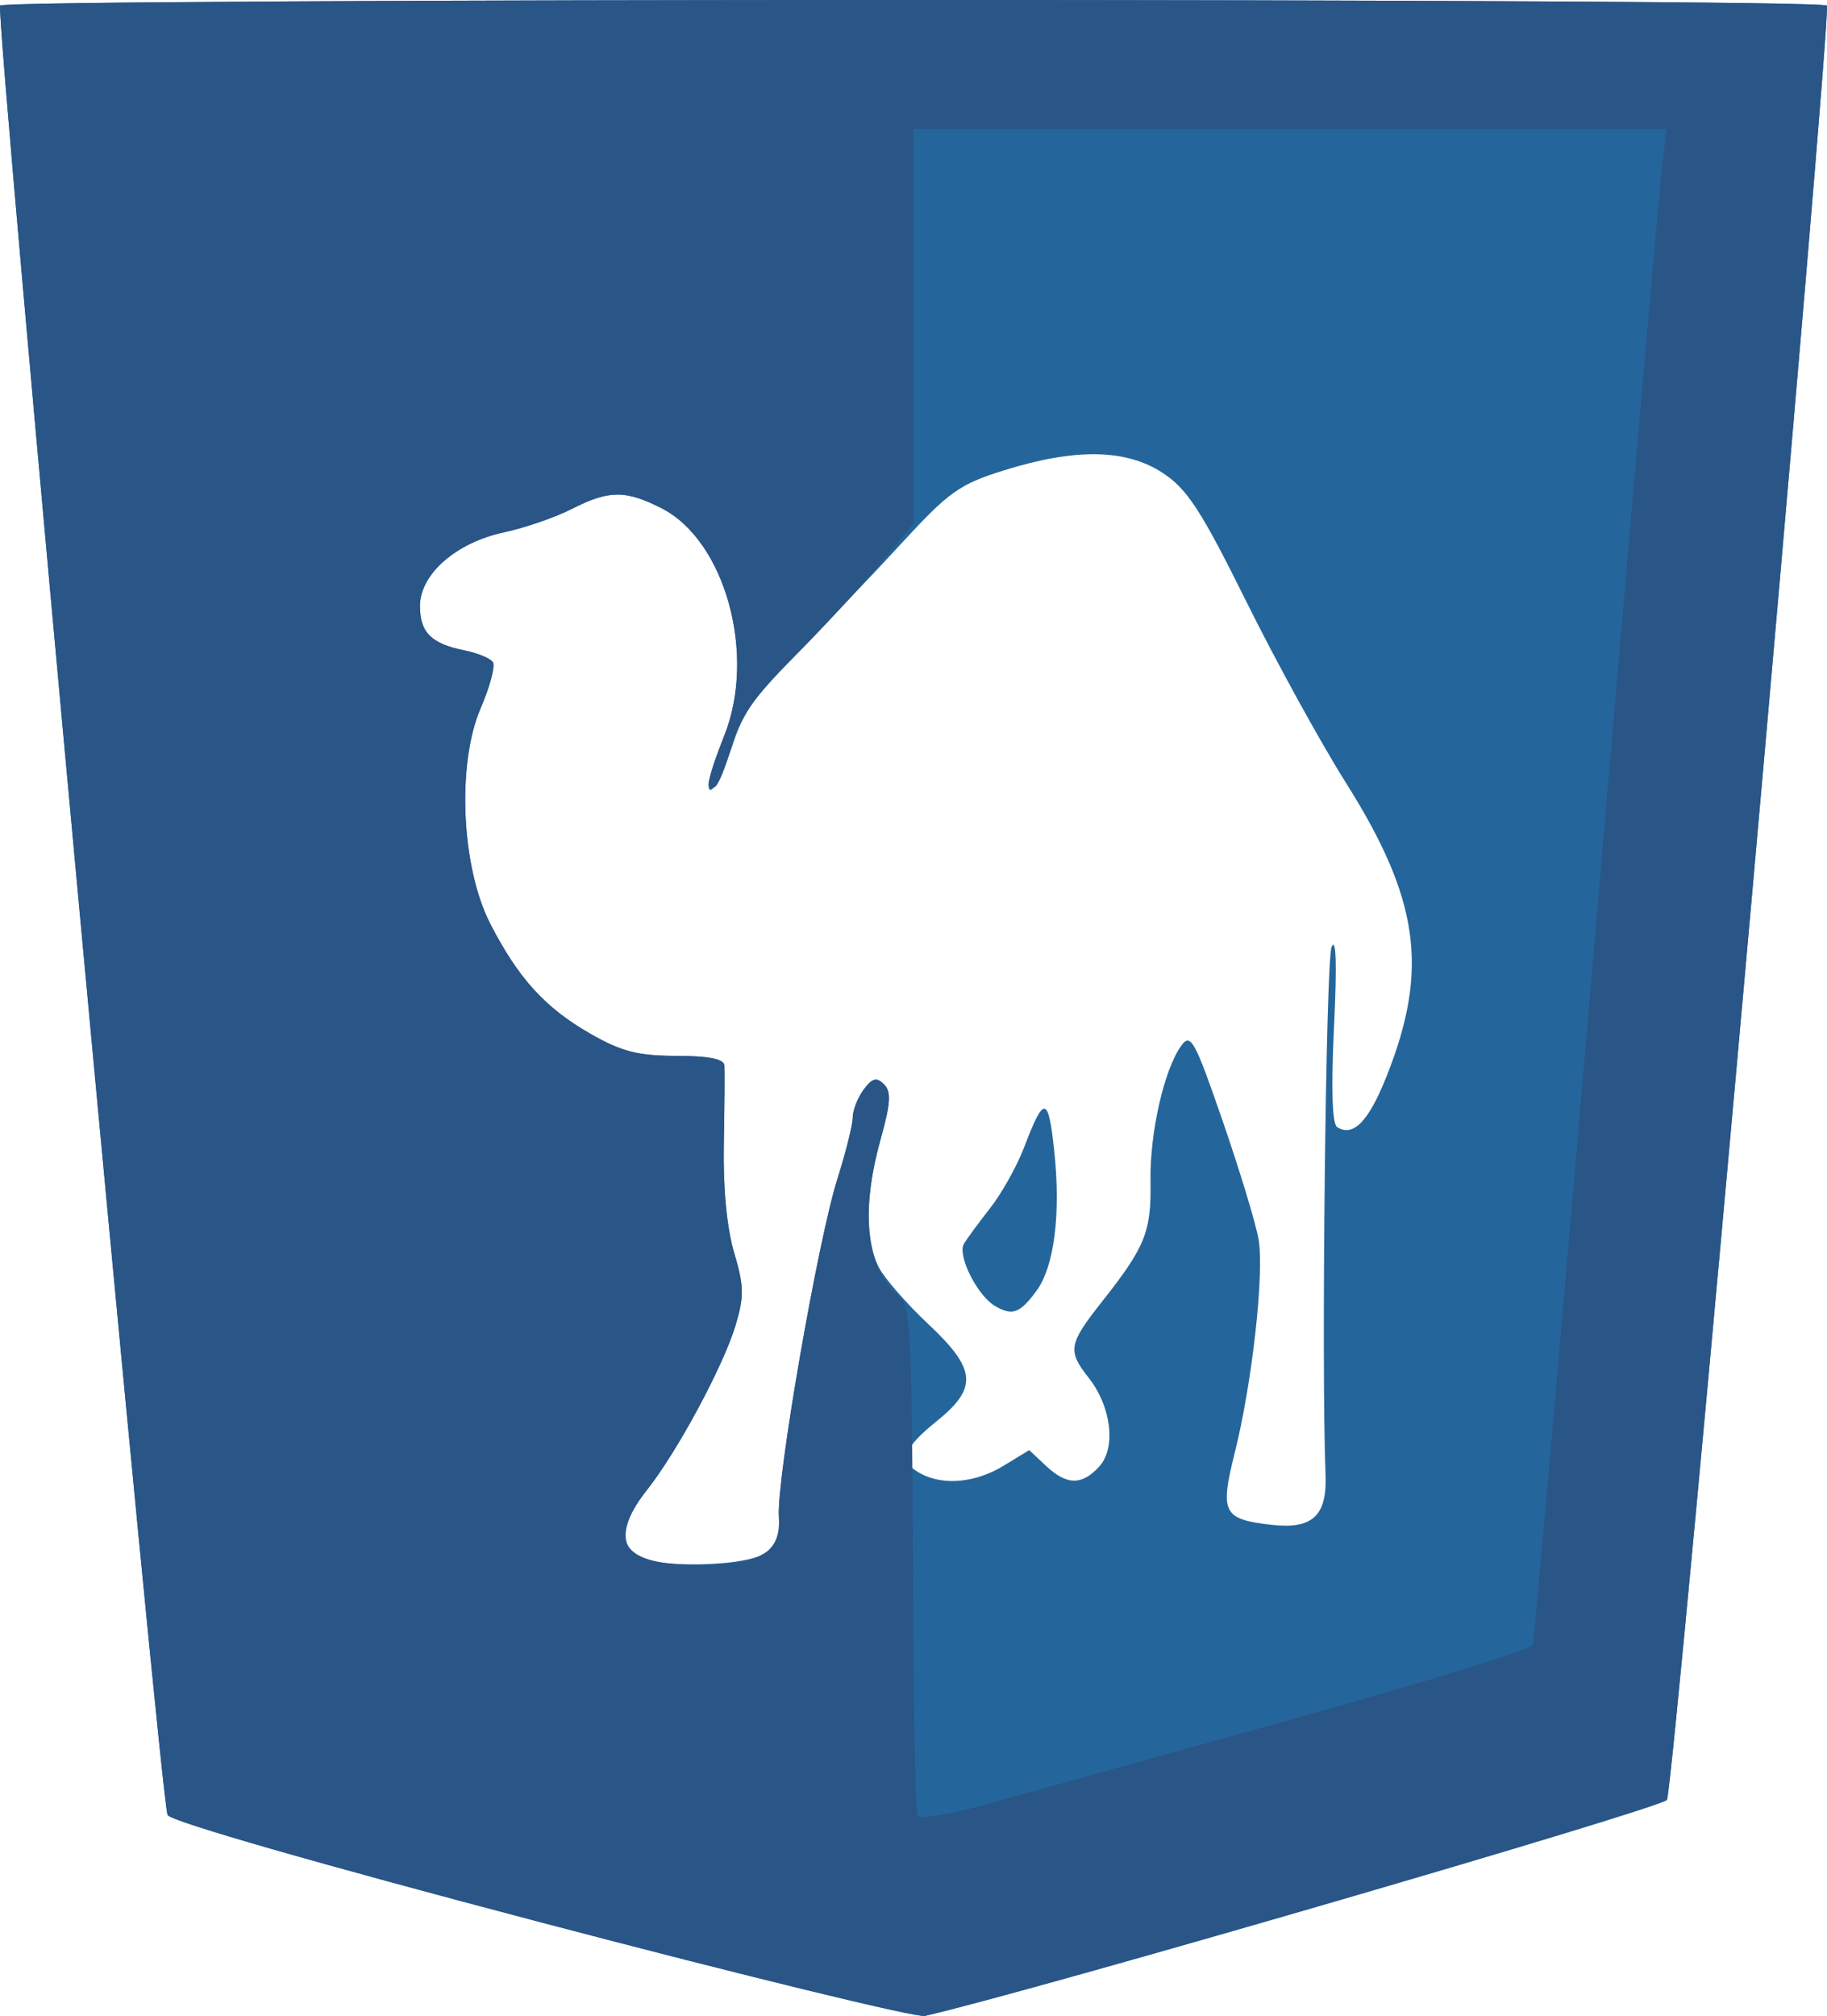 <?xml version="1.0" encoding="UTF-8" standalone="no"?>
<!-- Created with Inkscape (http://www.inkscape.org/) -->

<svg
   xmlns:dc="http://purl.org/dc/elements/1.1/"
   xmlns:cc="http://creativecommons.org/ns#"
   xmlns:rdf="http://www.w3.org/1999/02/22-rdf-syntax-ns#"
   xmlns:svg="http://www.w3.org/2000/svg"
   xmlns="http://www.w3.org/2000/svg"
   xmlns:sodipodi="http://sodipodi.sourceforge.net/DTD/sodipodi-0.dtd"
   xmlns:inkscape="http://www.inkscape.org/namespaces/inkscape"
   version="1.1"
   id="svg977"
   width="320.818"
   height="353.792"
   viewBox="0 0 320.818 353.792"
   sodipodi:docname="perl.svg"
   inkscape:version="0.92.2 (unknown)">
  <defs
     id="defs981" />
  <sodipodi:namedview
     pagecolor="#ffffff"
     bordercolor="#666666"
     borderopacity="1"
     objecttolerance="10"
     gridtolerance="10"
     guidetolerance="10"
     inkscape:pageopacity="0"
     inkscape:pageshadow="2"
     inkscape:window-width="1920"
     inkscape:window-height="1027"
     id="namedview979"
     showgrid="false"
     inkscape:zoom="1.2206897"
     inkscape:cx="340.88247"
     inkscape:cy="188.29426"
     inkscape:window-x="0"
     inkscape:window-y="0"
     inkscape:window-maximized="1"
     inkscape:current-layer="svg977" />
  <g
     id="g1548"
     transform="translate(-10.792,-26.978)">
    <path
       style="fill:#24669b;stroke-width:1.333"
       d="M 105.937,364.382 C 67.017,354.148 40.901,346.647 40.23,345.511 39.009,343.443 9.932,29.577 10.812,27.959 c 0.711,-1.308 320.06,-1.308 320.777,0 0.889,1.621 -26.867,312.82 -28.085,314.879 -0.837,1.415 -111.637,33.66 -130.307,37.922 -1.467,0.335 -31.734,-7.035 -67.26,-16.377 z m 38.594,-64.522 c 2.77,-1.434 3.281,-2.577 3.026,-6.765 -0.403,-6.613 6.863,-48.45 10.292,-59.256 1.475,-4.649 2.682,-9.484 2.682,-10.745 0,-1.261 0.86,-3.458 1.91,-4.881 1.508,-2.043 2.258,-2.245 3.562,-0.959 1.313,1.295 1.195,3.274 -0.577,9.647 -2.727,9.808 -2.846,17.683 -0.338,22.457 1.04,1.98 4.94,6.458 8.667,9.95 8.524,7.988 8.797,11.234 1.443,17.144 -5.914,4.752 -6.611,7.062 -2.754,9.126 4.026,2.155 9.671,1.624 14.584,-1.371 l 4.496,-2.741 2.923,2.746 c 3.669,3.446 6.343,3.478 9.391,0.11 2.972,-3.284 2.096,-10.494 -1.892,-15.564 -3.735,-4.748 -3.53,-5.903 2.376,-13.374 7.581,-9.59 8.649,-12.238 8.495,-21.067 -0.149,-8.515 2.398,-19.717 5.42,-23.848 1.642,-2.244 2.361,-0.93 7.287,13.333 3.006,8.703 5.833,18.04 6.283,20.75 1.003,6.035 -1.156,25.248 -4.203,37.414 -2.638,10.534 -2.061,11.65 6.532,12.618 7.113,0.802 9.7,-1.603 9.418,-8.758 -0.759,-19.26 0.053,-90.311 1.059,-92.643 0.808,-1.873 0.96,3.037 0.433,13.937 -0.527,10.904 -0.334,17.125 0.549,17.671 2.848,1.76 5.514,-0.984 8.681,-8.937 7.47,-18.757 5.757,-31.053 -7.184,-51.562 -4.396,-6.967 -12.256,-21.265 -17.466,-31.773 -7.894,-15.922 -10.33,-19.674 -14.614,-22.509 -6.424,-4.251 -15.353,-4.409 -27.899,-0.495 -7.897,2.464 -9.683,3.744 -18.27,13.087 -5.235,5.696 -13.445,14.256 -18.245,19.023 -6.455,6.41 -9.295,10.402 -10.907,15.333 -2.192,6.703 -4.492,10.62 -4.492,7.649 0,-0.853 1.261,-4.723 2.802,-8.6 5.643,-14.197 0.123,-34.142 -11.022,-39.828 -6.338,-3.233 -9.265,-3.212 -15.789,0.117 -2.88,1.469 -8.243,3.316 -11.917,4.104 -8.422,1.806 -14.74,7.348 -14.74,12.93 0,4.647 1.986,6.625 7.821,7.793 2.329,0.466 4.58,1.406 5.002,2.089 0.422,0.683 -0.557,4.322 -2.176,8.085 -4.204,9.771 -3.387,27.915 1.701,37.804 4.922,9.567 9.619,14.734 17.503,19.256 5.531,3.173 8.386,3.911 15.149,3.922 5.704,0.008 8.373,0.538 8.459,1.679 0.069,0.917 0.022,7.138 -0.103,13.826 -0.144,7.662 0.524,14.695 1.807,19.014 1.746,5.88 1.781,7.7 0.244,12.808 -2.15,7.142 -10.235,22.147 -15.561,28.878 -4.374,5.527 -4.915,9.719 -1.511,11.701 3.325,1.937 17.715,1.721 21.667,-0.325 z m 41,-43.677 c -3.135,-1.822 -6.68,-8.903 -5.473,-10.93 0.533,-0.895 2.617,-3.728 4.631,-6.294 2.014,-2.567 4.692,-7.367 5.952,-10.667 3.489,-9.139 4.232,-9.05 5.268,0.628 1.189,11.102 0.008,20.38 -3.134,24.622 -2.917,3.938 -4.206,4.408 -7.245,2.641 z"
       id="path1554"
       inkscape:connector-curvature="0" />
    <path
       style="fill:#2a5587;stroke-width:1.333"
       d="M 105.937,364.382 C 67.017,354.148 40.901,346.647 40.23,345.511 39.009,343.443 9.932,29.577 10.812,27.959 c 0.711,-1.308 320.06,-1.308 320.777,0 0.889,1.621 -26.867,312.82 -28.085,314.879 -0.837,1.415 -111.637,33.66 -130.307,37.922 -1.467,0.335 -31.734,-7.035 -67.26,-16.377 z M 237.015,328.883 c 23.366,-6.504 42.682,-12.448 42.923,-13.208 0.241,-0.76 5.279,-58.082 11.194,-127.382 5.915,-69.3 11.106,-128.85 11.535,-132.333 l 0.78,-6.333 h -66.125 -66.125 v 34.617 34.617 l -5.667,6.851 c -3.117,3.768 -9.923,11.14 -15.125,16.383 -7.412,7.469 -9.832,10.909 -11.183,15.899 -0.948,3.502 -2.242,6.688 -2.875,7.079 -1.835,1.134 -1.355,-1.499 1.652,-9.064 5.643,-14.197 0.123,-34.142 -11.022,-39.828 -6.338,-3.233 -9.265,-3.212 -15.789,0.117 -2.88,1.469 -8.243,3.316 -11.917,4.104 -8.422,1.806 -14.74,7.348 -14.74,12.93 0,4.647 1.986,6.625 7.821,7.793 2.329,0.466 4.58,1.406 5.002,2.089 0.422,0.683 -0.557,4.322 -2.176,8.085 -4.204,9.771 -3.387,27.915 1.701,37.804 4.922,9.567 9.619,14.734 17.503,19.256 5.531,3.173 8.386,3.911 15.149,3.922 5.704,0.008 8.373,0.538 8.459,1.679 0.069,0.917 0.022,7.138 -0.103,13.826 -0.144,7.662 0.524,14.695 1.807,19.014 1.746,5.88 1.781,7.7 0.244,12.808 -2.15,7.142 -10.235,22.147 -15.561,28.878 -7.166,9.056 -4.333,13.156 9.068,13.122 11.024,-0.028 14.503,-2.125 14.114,-8.51 -0.403,-6.613 6.863,-48.45 10.292,-59.256 1.475,-4.649 2.682,-9.484 2.682,-10.745 0,-1.261 0.86,-3.458 1.91,-4.881 1.508,-2.043 2.258,-2.245 3.562,-0.959 1.313,1.295 1.195,3.274 -0.577,9.647 -3.678,13.231 -2.445,22.899 3.558,27.881 1.651,1.37 1.985,8.642 2.099,45.715 0.075,24.247 0.44,44.578 0.812,45.179 0.372,0.601 5.616,-0.271 11.655,-1.938 6.039,-1.667 30.098,-8.352 53.464,-14.856 z"
       id="path1552"
       inkscape:connector-curvature="0" />
  </g>
</svg>
